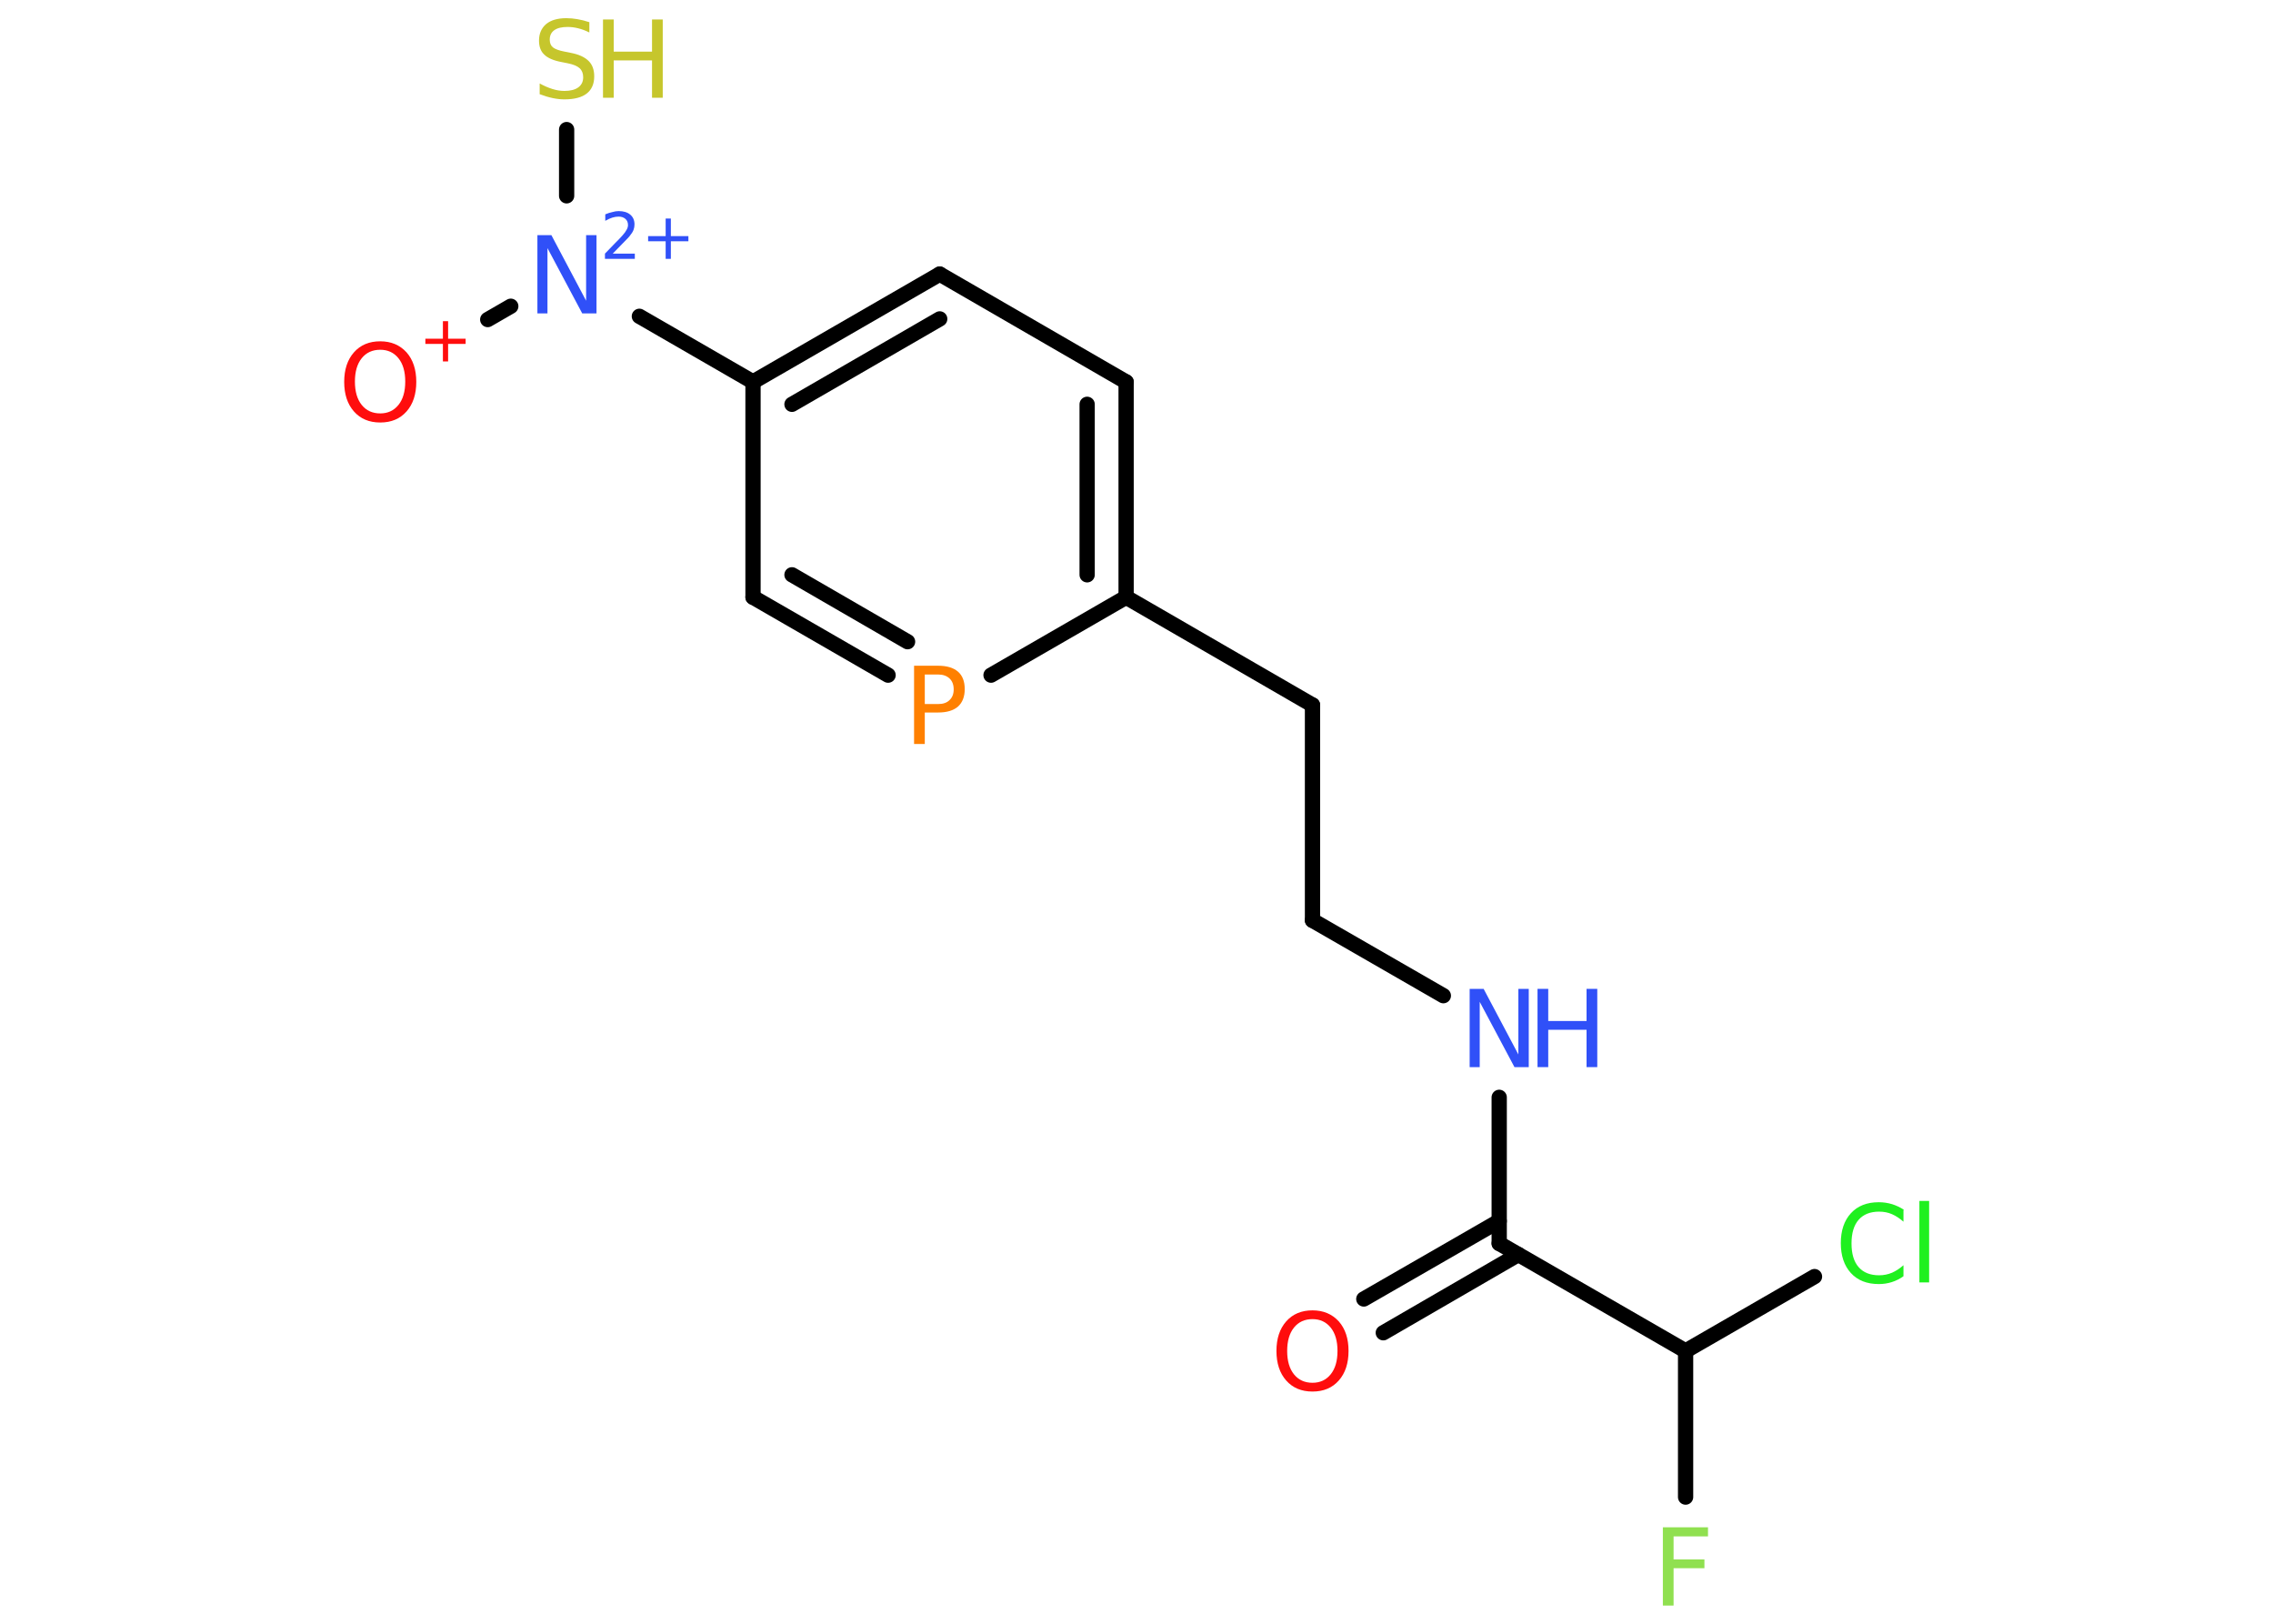 <?xml version='1.0' encoding='UTF-8'?>
<!DOCTYPE svg PUBLIC "-//W3C//DTD SVG 1.1//EN" "http://www.w3.org/Graphics/SVG/1.1/DTD/svg11.dtd">
<svg version='1.2' xmlns='http://www.w3.org/2000/svg' xmlns:xlink='http://www.w3.org/1999/xlink' width='70.0mm' height='50.0mm' viewBox='0 0 70.0 50.0'>
  <desc>Generated by the Chemistry Development Kit (http://github.com/cdk)</desc>
  <g stroke-linecap='round' stroke-linejoin='round' stroke='#000000' stroke-width='.47' fill='#3050F8'>
    <rect x='.0' y='.0' width='70.0' height='50.0' fill='#FFFFFF' stroke='none'/>
    <g id='mol1' class='mol'>
      <g id='mol1bnd1' class='bond'>
        <line x1='42.0' y1='40.0' x2='46.17' y2='37.6'/>
        <line x1='42.6' y1='41.04' x2='46.76' y2='38.63'/>
      </g>
      <line id='mol1bnd2' class='bond' x1='46.17' y1='38.29' x2='46.17' y2='33.79'/>
      <line id='mol1bnd3' class='bond' x1='44.45' y1='30.66' x2='40.42' y2='28.34'/>
      <line id='mol1bnd4' class='bond' x1='40.42' y1='28.34' x2='40.42' y2='21.71'/>
      <line id='mol1bnd5' class='bond' x1='40.42' y1='21.71' x2='34.68' y2='18.39'/>
      <g id='mol1bnd6' class='bond'>
        <line x1='34.68' y1='18.39' x2='34.68' y2='11.76'/>
        <line x1='33.48' y1='17.7' x2='33.48' y2='12.45'/>
      </g>
      <line id='mol1bnd7' class='bond' x1='34.68' y1='11.76' x2='28.94' y2='8.44'/>
      <g id='mol1bnd8' class='bond'>
        <line x1='28.94' y1='8.44' x2='23.19' y2='11.76'/>
        <line x1='28.94' y1='9.82' x2='24.39' y2='12.45'/>
      </g>
      <line id='mol1bnd9' class='bond' x1='23.19' y1='11.76' x2='19.69' y2='9.74'/>
      <line id='mol1bnd10' class='bond' x1='15.73' y1='9.43' x2='15.02' y2='9.84'/>
      <line id='mol1bnd11' class='bond' x1='17.45' y1='6.03' x2='17.45' y2='3.99'/>
      <line id='mol1bnd12' class='bond' x1='23.19' y1='11.76' x2='23.19' y2='18.39'/>
      <g id='mol1bnd13' class='bond'>
        <line x1='23.19' y1='18.39' x2='27.35' y2='20.79'/>
        <line x1='24.39' y1='17.7' x2='27.95' y2='19.76'/>
      </g>
      <line id='mol1bnd14' class='bond' x1='34.68' y1='18.39' x2='30.52' y2='20.79'/>
      <line id='mol1bnd15' class='bond' x1='46.17' y1='38.29' x2='51.91' y2='41.6'/>
      <line id='mol1bnd16' class='bond' x1='51.91' y1='41.6' x2='51.91' y2='46.1'/>
      <line id='mol1bnd17' class='bond' x1='51.91' y1='41.6' x2='55.88' y2='39.31'/>
      <path id='mol1atm1' class='atom' d='M40.42 40.62q-.36 .0 -.57 .26q-.21 .26 -.21 .72q.0 .46 .21 .72q.21 .26 .57 .26q.35 .0 .56 -.26q.21 -.26 .21 -.72q.0 -.46 -.21 -.72q-.21 -.26 -.56 -.26zM40.42 40.35q.5 .0 .81 .34q.3 .34 .3 .91q.0 .57 -.3 .91q-.3 .34 -.81 .34q-.51 .0 -.81 -.34q-.3 -.34 -.3 -.91q.0 -.57 .3 -.91q.3 -.34 .81 -.34z' stroke='none' fill='#FF0D0D'/>
      <g id='mol1atm3' class='atom'>
        <path d='M45.25 30.45h.44l1.07 2.02v-2.02h.32v2.41h-.44l-1.07 -2.01v2.01h-.31v-2.41z' stroke='none'/>
        <path d='M47.35 30.45h.33v.99h1.18v-.99h.33v2.41h-.33v-1.15h-1.18v1.15h-.33v-2.41z' stroke='none'/>
      </g>
      <g id='mol1atm10' class='atom'>
        <path d='M16.54 7.24h.44l1.07 2.02v-2.02h.32v2.41h-.44l-1.07 -2.01v2.01h-.31v-2.41z' stroke='none'/>
        <path d='M18.87 7.81h.68v.16h-.92v-.16q.11 -.11 .3 -.31q.19 -.19 .24 -.25q.09 -.1 .13 -.18q.04 -.07 .04 -.14q.0 -.12 -.08 -.19q-.08 -.07 -.21 -.07q-.09 .0 -.19 .03q-.1 .03 -.22 .1v-.2q.12 -.05 .22 -.07q.1 -.03 .19 -.03q.23 .0 .36 .11q.13 .11 .13 .3q.0 .09 -.03 .17q-.03 .08 -.12 .19q-.02 .03 -.15 .16q-.13 .13 -.37 .38zM20.66 6.73v.54h.54v.16h-.54v.54h-.16v-.54h-.54v-.16h.54v-.54h.16z' stroke='none'/>
      </g>
      <g id='mol1atm11' class='atom'>
        <path d='M11.71 10.77q-.36 .0 -.57 .26q-.21 .26 -.21 .72q.0 .46 .21 .72q.21 .26 .57 .26q.35 .0 .56 -.26q.21 -.26 .21 -.72q.0 -.46 -.21 -.72q-.21 -.26 -.56 -.26zM11.71 10.51q.5 .0 .81 .34q.3 .34 .3 .91q.0 .57 -.3 .91q-.3 .34 -.81 .34q-.51 .0 -.81 -.34q-.3 -.34 -.3 -.91q.0 -.57 .3 -.91q.3 -.34 .81 -.34z' stroke='none' fill='#FF0D0D'/>
        <path d='M13.8 9.89v.54h.54v.16h-.54v.54h-.16v-.54h-.54v-.16h.54v-.54h.16z' stroke='none' fill='#FF0D0D'/>
      </g>
      <g id='mol1atm12' class='atom'>
        <path d='M18.15 .68v.32q-.18 -.09 -.35 -.13q-.16 -.04 -.32 -.04q-.27 .0 -.41 .1q-.14 .1 -.14 .29q.0 .16 .1 .24q.1 .08 .36 .13l.2 .04q.36 .07 .54 .25q.17 .17 .17 .47q.0 .35 -.23 .53q-.23 .18 -.69 .18q-.17 .0 -.36 -.04q-.19 -.04 -.4 -.12v-.33q.2 .11 .39 .17q.19 .06 .37 .06q.28 .0 .43 -.11q.15 -.11 .15 -.31q.0 -.18 -.11 -.28q-.11 -.1 -.36 -.15l-.2 -.04q-.37 -.07 -.53 -.23q-.16 -.15 -.16 -.43q.0 -.32 .22 -.51q.22 -.18 .62 -.18q.17 .0 .34 .03q.18 .03 .36 .09z' stroke='none' fill='#C6C62C'/>
        <path d='M18.57 .6h.33v.99h1.18v-.99h.33v2.41h-.33v-1.15h-1.18v1.15h-.33v-2.41z' stroke='none' fill='#C6C62C'/>
      </g>
      <path id='mol1atm14' class='atom' d='M28.48 20.77v.91h.41q.23 .0 .35 -.12q.13 -.12 .13 -.33q.0 -.22 -.13 -.34q-.13 -.12 -.35 -.12h-.41zM28.16 20.5h.73q.4 .0 .61 .18q.21 .18 .21 .54q.0 .35 -.21 .54q-.21 .18 -.61 .18h-.41v.97h-.33v-2.41z' stroke='none' fill='#FF8000'/>
      <path id='mol1atm16' class='atom' d='M51.22 47.03h1.38v.28h-1.06v.71h.95v.27h-.95v1.15h-.33v-2.41z' stroke='none' fill='#90E050'/>
      <path id='mol1atm17' class='atom' d='M58.62 37.27v.35q-.17 -.15 -.35 -.23q-.18 -.08 -.4 -.08q-.41 .0 -.63 .25q-.22 .25 -.22 .73q.0 .48 .22 .73q.22 .25 .63 .25q.21 .0 .4 -.08q.18 -.08 .35 -.23v.34q-.17 .12 -.36 .18q-.19 .06 -.4 .06q-.55 .0 -.86 -.34q-.31 -.34 -.31 -.92q.0 -.58 .31 -.92q.31 -.34 .86 -.34q.21 .0 .41 .06q.19 .06 .36 .17zM59.11 36.98h.3v2.51h-.3v-2.51z' stroke='none' fill='#1FF01F'/>
    </g>
  </g>
</svg>

